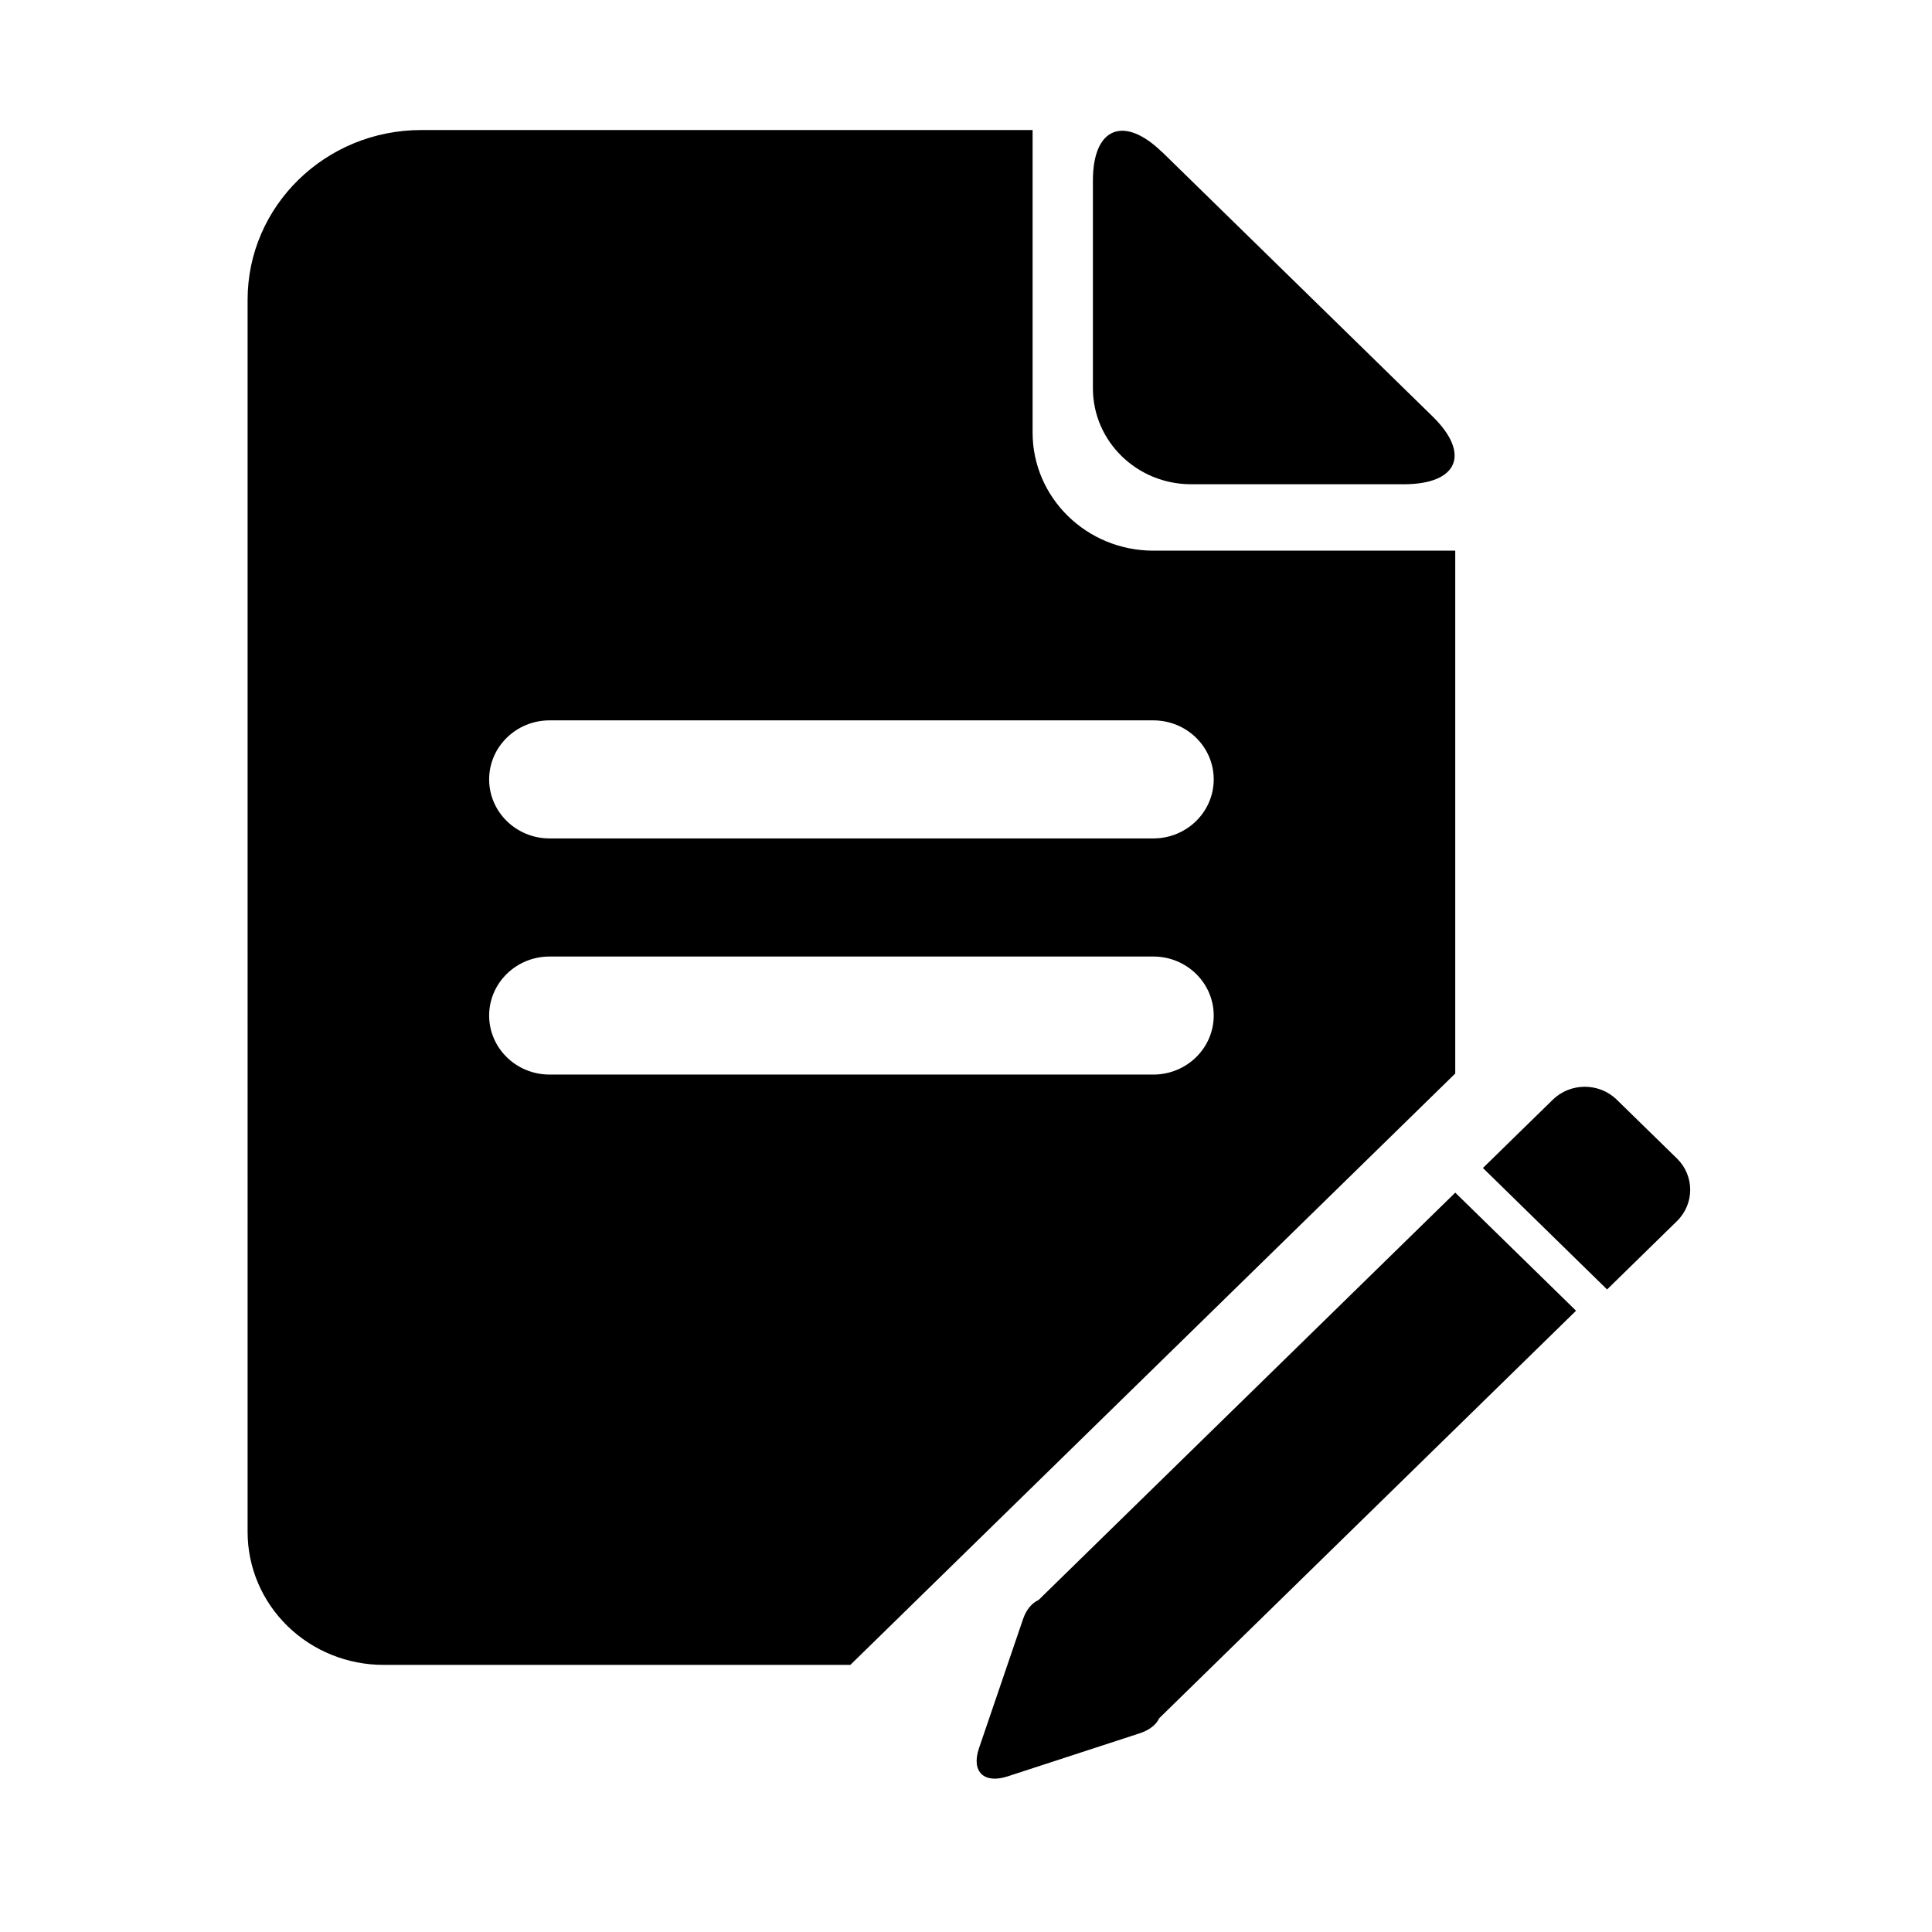 <?xml version="1.0" standalone="no"?><!DOCTYPE svg PUBLIC "-//W3C//DTD SVG 1.1//EN" "http://www.w3.org/Graphics/SVG/1.1/DTD/svg11.dtd"><svg t="1540350044202" class="icon" style="" viewBox="0 0 1024 1024" version="1.1" xmlns="http://www.w3.org/2000/svg" p-id="1904" xmlns:xlink="http://www.w3.org/1999/xlink" width="200" height="200"><defs><style type="text/css"></style></defs><path d="M614.461 910.645c-1.627 3.435-5.123 6.307-10.387 8.033l-70.028 22.846c-12.572 4.09-19.345-2.529-15.188-14.85l23.36-68.466c1.753-5.183 4.74-8.585 8.263-10.196l220.836-215.894 64.026 62.594L614.46 910.645z m-163.752-28.22L771.31 568.982V291.865H611.31c-35.347-0.011-64.004-28.024-64.009-62.579V68.92H223.295c-50.852 0-92.06 40.284-92.06 89.973V812.01c0 18.678 7.603 36.592 21.105 49.793 13.51 13.21 31.83 20.628 50.929 20.623h247.44zM616.083 80.7l143.202 140c20.323 19.859 13.462 35.959-15.22 35.959H631.276c-28.706-0.011-51.989-22.748-52.01-50.804V95.61c0-28.083 16.483-34.718 36.777-14.87l0.04-0.039z m-356.83 332.41c0.012-17.281 14.337-31.284 32.01-31.3H611.31c17.674 0.021 31.983 14.019 31.988 31.3-0.016 17.264-14.325 31.261-31.988 31.278H291.27c-17.668-0.011-31.988-14.009-32.016-31.278z m0 125.14c0.028-17.27 14.348-31.257 32.01-31.273H611.31c17.663 0.016 31.972 14.014 31.988 31.272-0.005 17.281-14.325 31.279-31.988 31.295H291.27c-17.668-0.01-32.004-14.003-32.016-31.295z m526.721 80.809l37.018-36.172c9.356-9.159 24.528-9.175 33.91-0.049l31.95 31.218c9.34 9.175 9.323 24.015-0.048 33.173l-37.018 36.21-65.795-64.37-0.017-0.01z m0 0" p-id="1905"></path></svg>